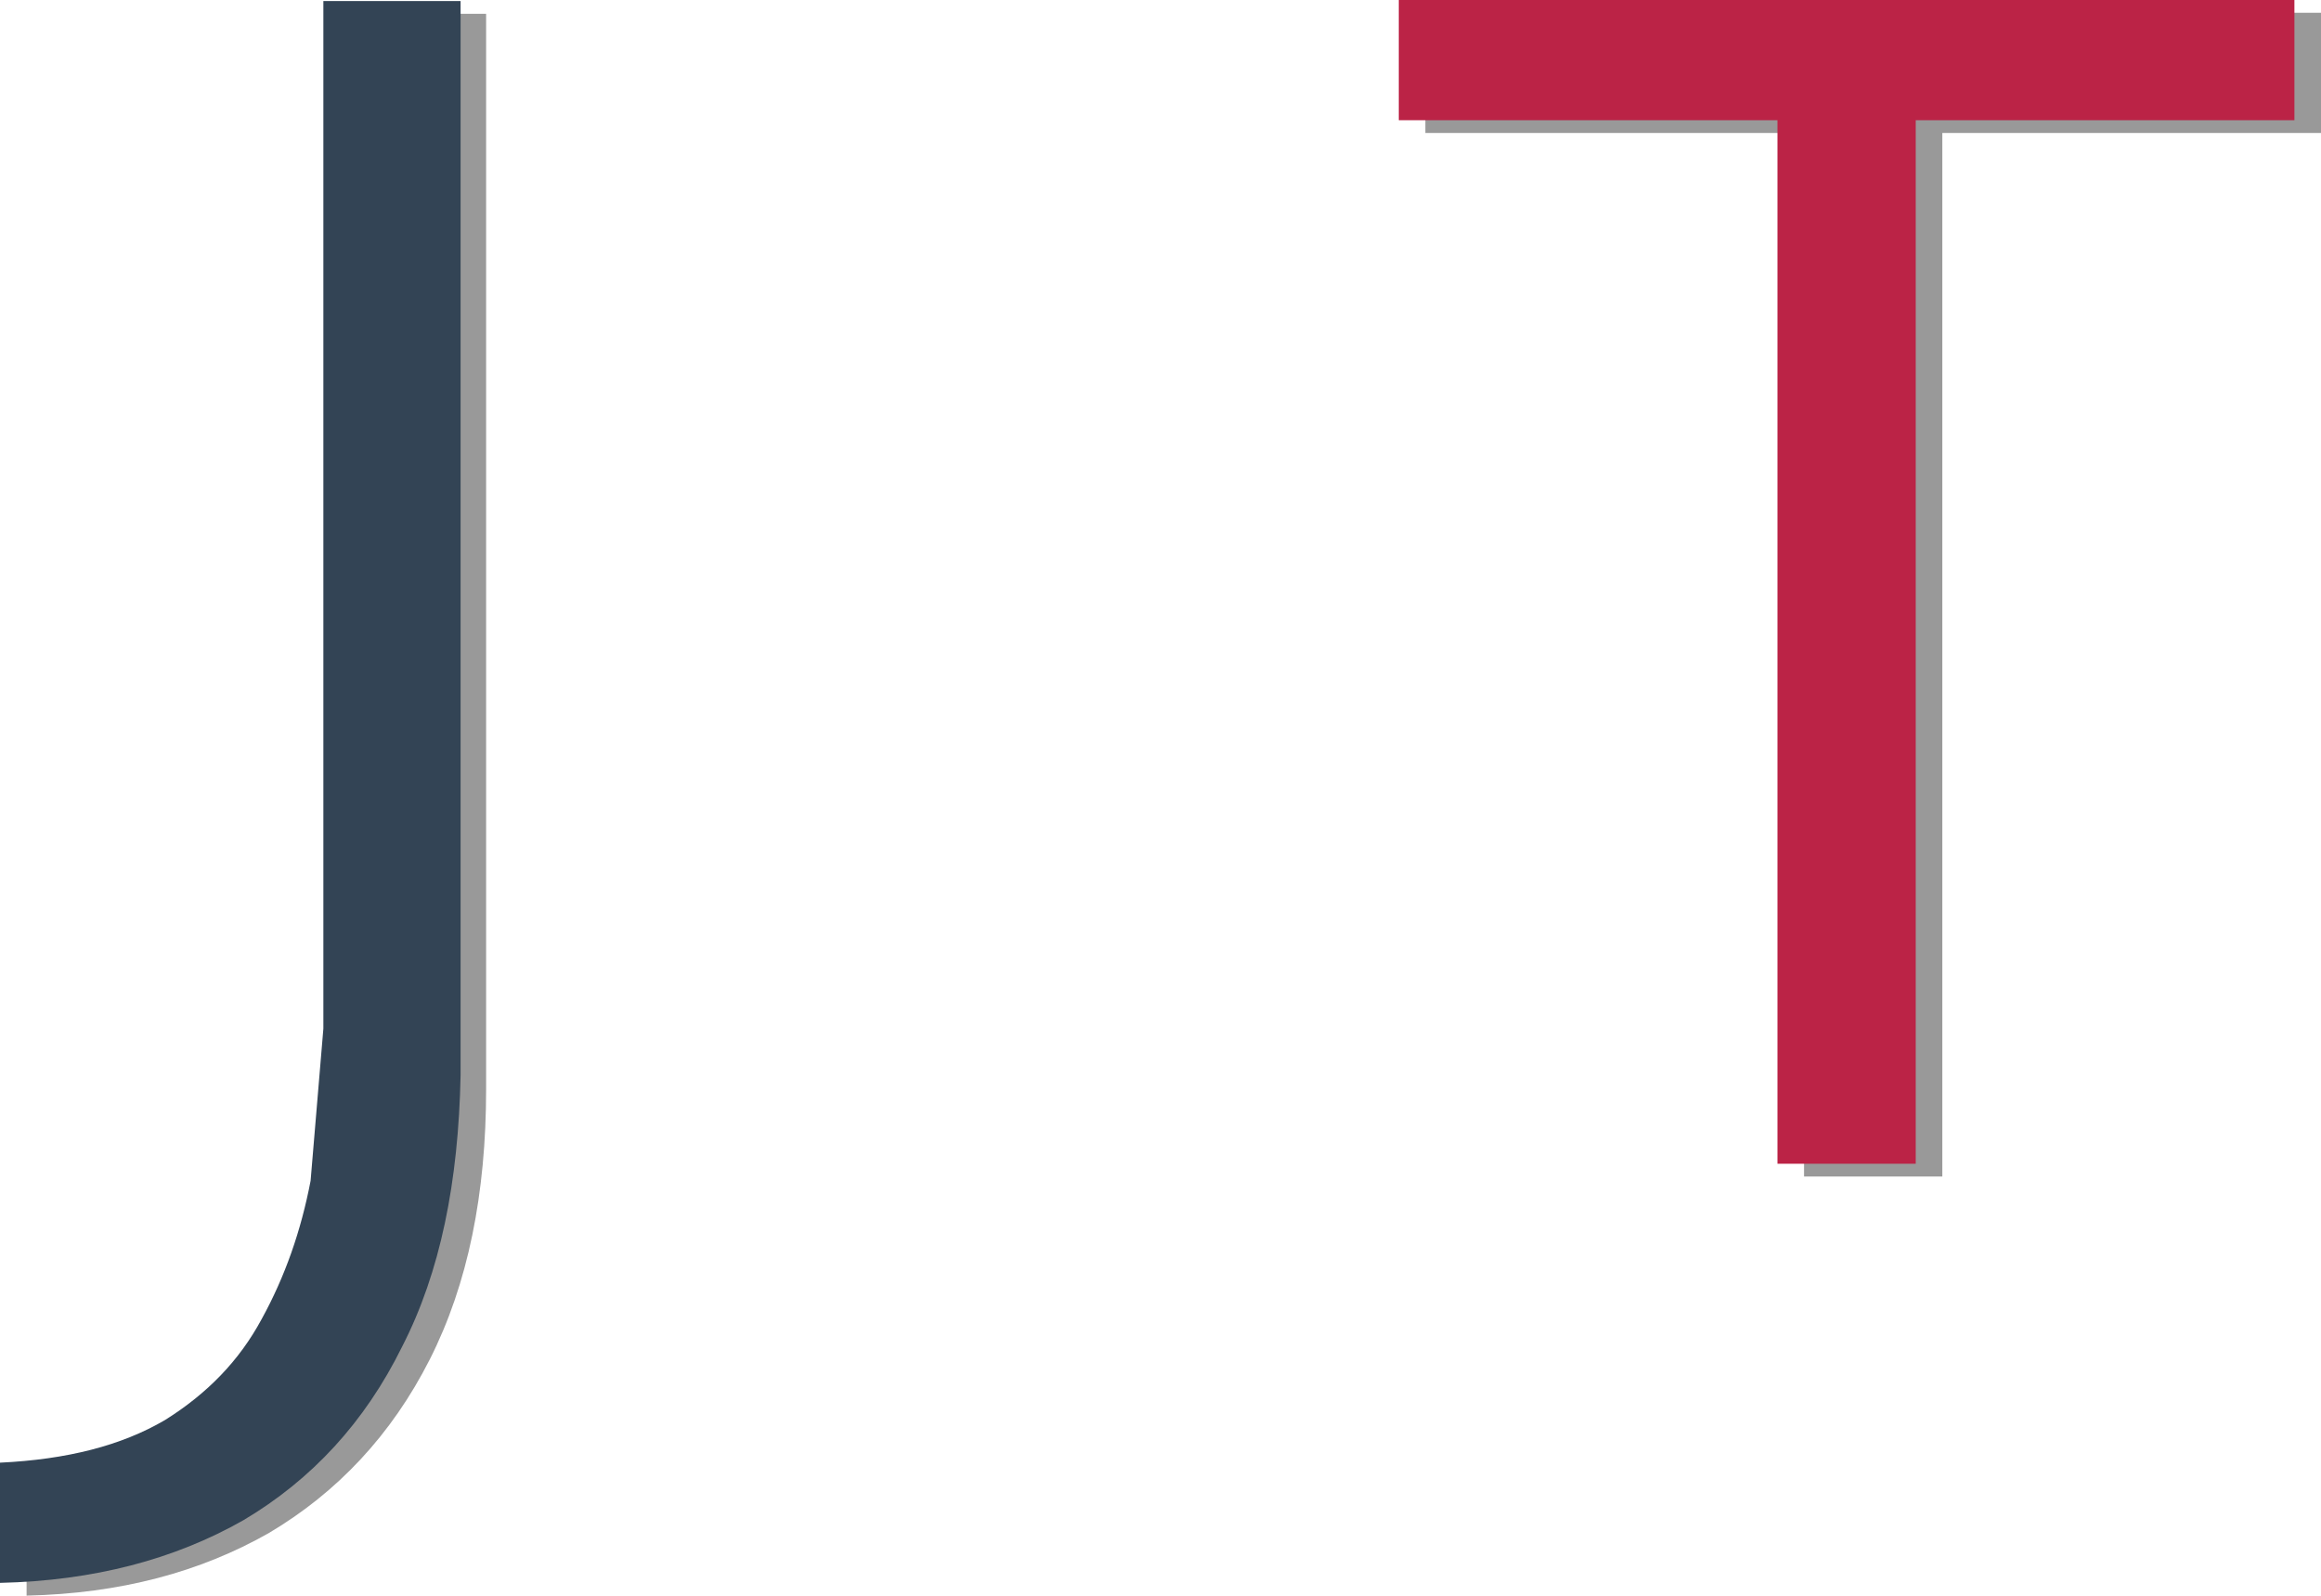 <?xml version="1.0" encoding="utf-8"?>
<!-- Generator: Adobe Illustrator 25.3.1, SVG Export Plug-In . SVG Version: 6.00 Build 0)  -->
<svg version="1.1" id="Layer_1" xmlns="http://www.w3.org/2000/svg" xmlns:xlink="http://www.w3.org/1999/xlink" x="0px" y="0px"
	 viewBox="0 0 218.2 150" style="enable-background:new 0 0 218.2 150;" xml:space="preserve">
<style type="text/css">
	.st0{fill:#999999;}
	.st1{fill:#334455;}
	.st2{fill:#BB2346;}
</style>
<g>
	<g>
		<path class="st0" d="M45.7,1.3H32.8V98c0,4.8-0.4,9.5-1.2,14.2c-0.8,4.8-2.3,9.1-4.5,13c-2.1,3.9-5.2,7-9.2,9.4
			c-4,2.5-9.1,3.9-15.4,4.1V150c8.8-0.2,16.3-2.2,22.8-5.9c6.4-3.8,11.5-9.2,15.1-16.3c3.6-7.1,5.3-15.6,5.3-25.4V1.3"/>
	</g>
	<g>
		<polyline class="st0" points="134,1.2 134,12.5 169.6,12.5 169.6,110.6 182.6,110.6 182.6,12.5 218.2,12.5 218.2,1.2 134,1.2 		
			"/>
	</g>
	<g>
		<path class="st1" d="M43.4,0.1h-13v96.6L29.2,111c-0.9,4.7-2.4,9-4.6,13c-2.1,3.9-5.1,7-9.1,9.5c-4.1,2.4-9.2,3.7-15.5,4v11.3
			c8.8-0.2,16.4-2.2,22.9-5.9c6.4-3.8,11.4-9.2,14.9-16.3c3.6-7,5.3-15.5,5.5-25.5V0.1"/>
	</g>
	<g>
		<polyline class="st2" points="131.5,0 131.5,11.3 167.1,11.3 167.1,109.4 180.1,109.4 180.1,11.3 215.7,11.3 215.7,0 131.5,0 		
			"/>
	</g>
</g>
</svg>
